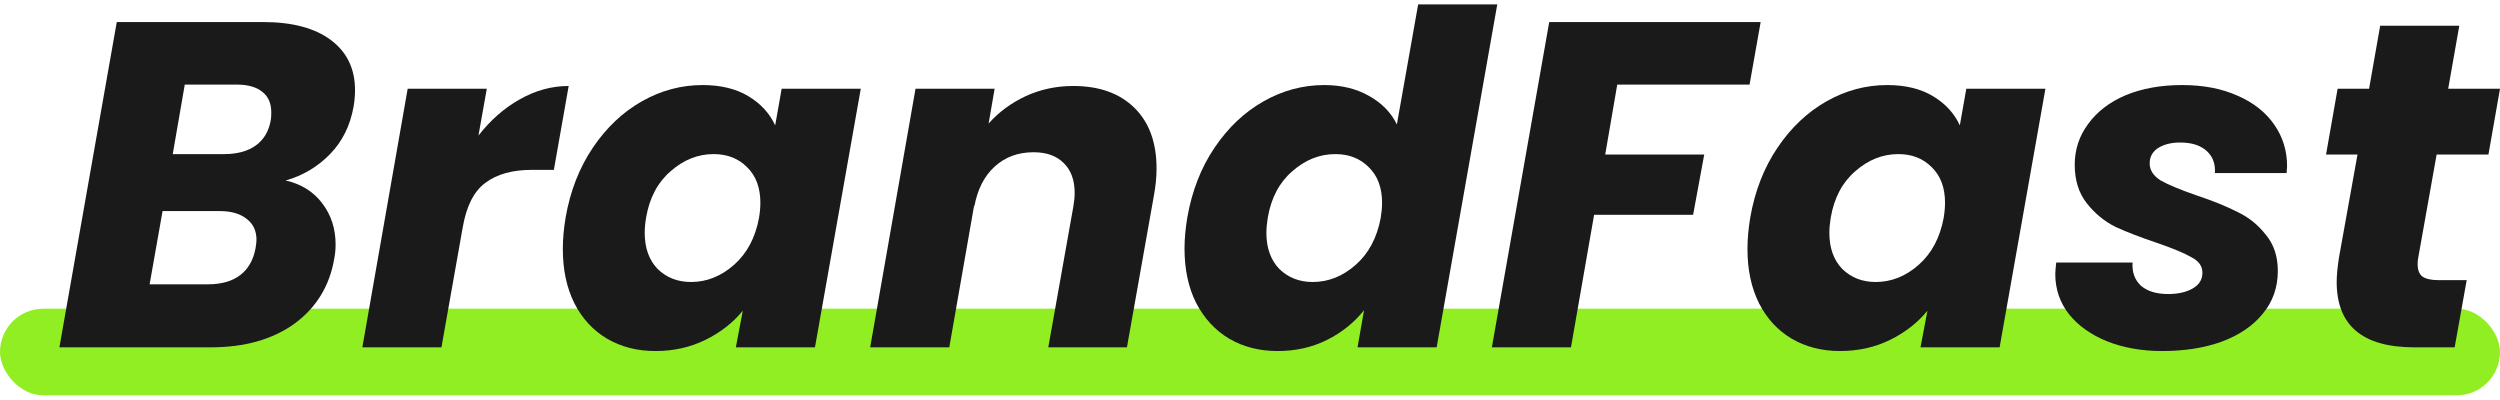 <svg width="463" height="74" viewBox="0 0 463 74" fill="none" xmlns="http://www.w3.org/2000/svg">
<rect y="57.169" width="463" height="16.048" rx="8.024" fill="#91EE22"/>
<path d="M447.835 47.849C447.777 48.135 447.749 48.507 447.749 48.964C447.749 49.994 448.035 50.738 448.606 51.196C449.234 51.653 450.234 51.882 451.605 51.882H456.831L454.603 64.326H447.149C437.553 64.326 432.754 60.292 432.754 52.225C432.754 51.024 432.897 49.508 433.183 47.677L436.61 28.625H430.784L432.926 16.439H438.752L440.809 4.768H455.46L453.404 16.439H463L460.858 28.625H451.262L447.835 47.849Z" fill="#1A1A1A"/>
<path d="M400.432 65.012C396.662 65.012 393.264 64.411 390.236 63.21C387.266 62.008 384.924 60.349 383.21 58.233C381.496 56.059 380.64 53.57 380.64 50.766C380.64 50.366 380.697 49.651 380.811 48.621H394.949C394.834 50.395 395.349 51.825 396.491 52.912C397.691 53.942 399.376 54.456 401.546 54.456C403.374 54.456 404.888 54.113 406.087 53.427C407.287 52.74 407.887 51.767 407.887 50.509C407.887 49.307 407.23 48.363 405.916 47.677C404.659 46.933 402.546 46.046 399.576 45.017C396.491 43.987 393.892 42.986 391.778 42.013C389.722 40.983 387.951 39.524 386.466 37.636C384.981 35.748 384.238 33.374 384.238 30.513C384.238 27.71 385.067 25.192 386.723 22.961C388.38 20.673 390.693 18.899 393.663 17.64C396.691 16.382 400.175 15.752 404.117 15.752C408.058 15.752 411.485 16.41 414.399 17.726C417.312 18.985 419.568 20.759 421.168 23.047C422.767 25.335 423.567 27.91 423.567 30.771L423.481 32.058H410.2C410.314 30.342 409.8 28.968 408.658 27.939C407.515 26.909 405.887 26.394 403.774 26.394C402.117 26.394 400.747 26.737 399.661 27.424C398.633 28.11 398.119 29.054 398.119 30.256C398.119 31.514 398.804 32.573 400.175 33.431C401.603 34.232 403.803 35.147 406.773 36.177C409.857 37.207 412.399 38.237 414.399 39.267C416.455 40.239 418.197 41.641 419.625 43.472C421.11 45.245 421.853 47.477 421.853 50.166C421.853 53.255 420.911 55.915 419.025 58.147C417.198 60.378 414.656 62.094 411.4 63.296C408.201 64.44 404.545 65.012 400.432 65.012Z" fill="#1A1A1A"/>
<path d="M324.146 40.297C325.003 35.376 326.688 31.057 329.202 27.338C331.715 23.619 334.743 20.759 338.284 18.756C341.826 16.754 345.567 15.752 349.508 15.752C352.879 15.752 355.706 16.439 357.991 17.812C360.276 19.185 361.932 20.987 362.961 23.219L364.16 16.439H378.812L370.329 64.326H355.678L356.963 57.546C355.135 59.777 352.822 61.579 350.023 62.953C347.224 64.326 344.139 65.012 340.769 65.012C337.399 65.012 334.4 64.24 331.772 62.695C329.202 61.15 327.202 58.976 325.774 56.173C324.346 53.312 323.632 49.965 323.632 46.132C323.632 44.301 323.804 42.356 324.146 40.297ZM359.962 40.382C360.133 39.352 360.219 38.408 360.219 37.55C360.219 34.747 359.391 32.544 357.734 30.942C356.135 29.34 354.078 28.539 351.565 28.539C348.652 28.539 345.995 29.598 343.596 31.715C341.197 33.774 339.684 36.635 339.055 40.297C338.884 41.326 338.798 42.27 338.798 43.129C338.798 45.932 339.598 48.163 341.197 49.822C342.854 51.424 344.91 52.225 347.366 52.225C350.28 52.225 352.936 51.167 355.335 49.05C357.734 46.933 359.276 44.044 359.962 40.382Z" fill="#1A1A1A"/>
<path d="M326.075 4.081L324.019 15.667H299.513L297.286 28.625H315.622L313.565 39.782H295.229L290.945 64.326H276.293L286.918 4.081H326.075Z" fill="#1A1A1A"/>
<path d="M219.886 40.297C220.743 35.376 222.428 31.057 224.942 27.338C227.455 23.619 230.482 20.759 234.024 18.756C237.566 16.754 241.307 15.752 245.248 15.752C248.39 15.752 251.132 16.41 253.474 17.726C255.873 19.042 257.615 20.816 258.701 23.047L262.642 0.82H277.294L266.069 64.326H251.418L252.617 57.46C250.789 59.749 248.504 61.58 245.763 62.953C243.021 64.326 239.965 65.012 236.595 65.012C233.224 65.012 230.225 64.24 227.598 62.695C225.027 61.15 223 58.948 221.514 56.087C220.086 53.227 219.372 49.88 219.372 46.046C219.372 44.273 219.544 42.356 219.886 40.297ZM255.702 40.382C255.873 39.352 255.959 38.408 255.959 37.55C255.959 34.747 255.131 32.544 253.474 30.942C251.875 29.34 249.818 28.539 247.305 28.539C244.392 28.539 241.735 29.598 239.336 31.715C236.937 33.774 235.424 36.635 234.795 40.297C234.624 41.326 234.538 42.27 234.538 43.129C234.538 45.932 235.338 48.163 236.937 49.822C238.594 51.424 240.65 52.225 243.106 52.225C246.02 52.225 248.676 51.167 251.075 49.05C253.474 46.933 255.016 44.044 255.702 40.382Z" fill="#1A1A1A"/>
<path d="M198.771 15.924C203.569 15.924 207.339 17.269 210.081 19.957C212.823 22.646 214.194 26.394 214.194 31.2C214.194 32.802 214.022 34.518 213.68 36.349L208.71 64.326H194.144L198.771 38.323C198.942 37.35 199.028 36.492 199.028 35.748C199.028 33.345 198.343 31.486 196.972 30.17C195.658 28.854 193.801 28.196 191.402 28.196C188.546 28.196 186.147 29.083 184.205 30.857C182.263 32.63 181.006 35.119 180.435 38.323V37.894L175.808 64.326H161.156L169.553 16.439H184.205L183.091 22.875C184.976 20.759 187.261 19.071 189.946 17.812C192.687 16.553 195.629 15.924 198.771 15.924Z" fill="#1A1A1A"/>
<path d="M104.749 40.297C105.606 35.376 107.291 31.057 109.804 27.338C112.318 23.619 115.345 20.759 118.887 18.756C122.428 16.754 126.17 15.752 130.111 15.752C133.481 15.752 136.309 16.439 138.594 17.812C140.879 19.185 142.535 20.987 143.563 23.219L144.763 16.439H159.415L150.932 64.326H136.28L137.565 57.546C135.738 59.777 133.424 61.579 130.625 62.953C127.826 64.326 124.742 65.012 121.371 65.012C118.001 65.012 115.002 64.24 112.375 62.695C109.804 61.15 107.805 58.976 106.377 56.173C104.949 53.312 104.235 49.965 104.235 46.132C104.235 44.301 104.406 42.356 104.749 40.297ZM140.564 40.382C140.736 39.352 140.821 38.408 140.821 37.55C140.821 34.747 139.993 32.544 138.337 30.942C136.737 29.34 134.681 28.539 132.167 28.539C129.254 28.539 126.598 29.598 124.199 31.715C121.8 33.774 120.286 36.635 119.658 40.297C119.486 41.326 119.401 42.27 119.401 43.129C119.401 45.932 120.2 48.163 121.8 49.822C123.456 51.424 125.513 52.225 127.969 52.225C130.882 52.225 133.538 51.167 135.937 49.05C138.337 46.933 139.879 44.044 140.564 40.382Z" fill="#1A1A1A"/>
<path d="M88.611 25.107C90.839 22.246 93.38 20.015 96.237 18.413C99.15 16.754 102.177 15.924 105.319 15.924L102.577 31.457H98.55C94.894 31.457 92.01 32.258 89.896 33.86C87.783 35.405 86.383 38.151 85.698 42.099L81.756 64.326H67.105L75.501 16.439H90.153L88.611 25.107Z" fill="#1A1A1A"/>
<path d="M65.494 19.7C64.866 23.247 63.409 26.194 61.124 28.54C58.84 30.885 56.098 32.516 52.899 33.431C55.755 34.06 58.011 35.462 59.668 37.636C61.324 39.81 62.153 42.356 62.153 45.274C62.153 46.19 62.067 47.076 61.895 47.934C61.039 52.969 58.583 56.974 54.527 59.949C50.471 62.867 45.302 64.326 39.018 64.326H11L21.625 4.081H48.7C54.127 4.081 58.325 5.197 61.296 7.428C64.266 9.659 65.751 12.749 65.751 16.697C65.751 17.669 65.666 18.67 65.494 19.7ZM41.503 28.54C43.959 28.54 45.93 27.996 47.415 26.909C48.9 25.822 49.814 24.249 50.157 22.189C50.214 21.846 50.243 21.388 50.243 20.816C50.243 19.157 49.7 17.898 48.615 17.04C47.529 16.125 45.93 15.667 43.816 15.667H34.22L31.992 28.54H41.503ZM47.33 45.961C47.444 45.274 47.501 44.759 47.501 44.416C47.501 42.757 46.901 41.469 45.702 40.554C44.502 39.581 42.845 39.095 40.732 39.095H30.107L27.708 52.654H38.504C41.017 52.654 43.017 52.082 44.502 50.938C45.987 49.794 46.93 48.135 47.33 45.961Z" fill="#1A1A1A"/>
</svg>
